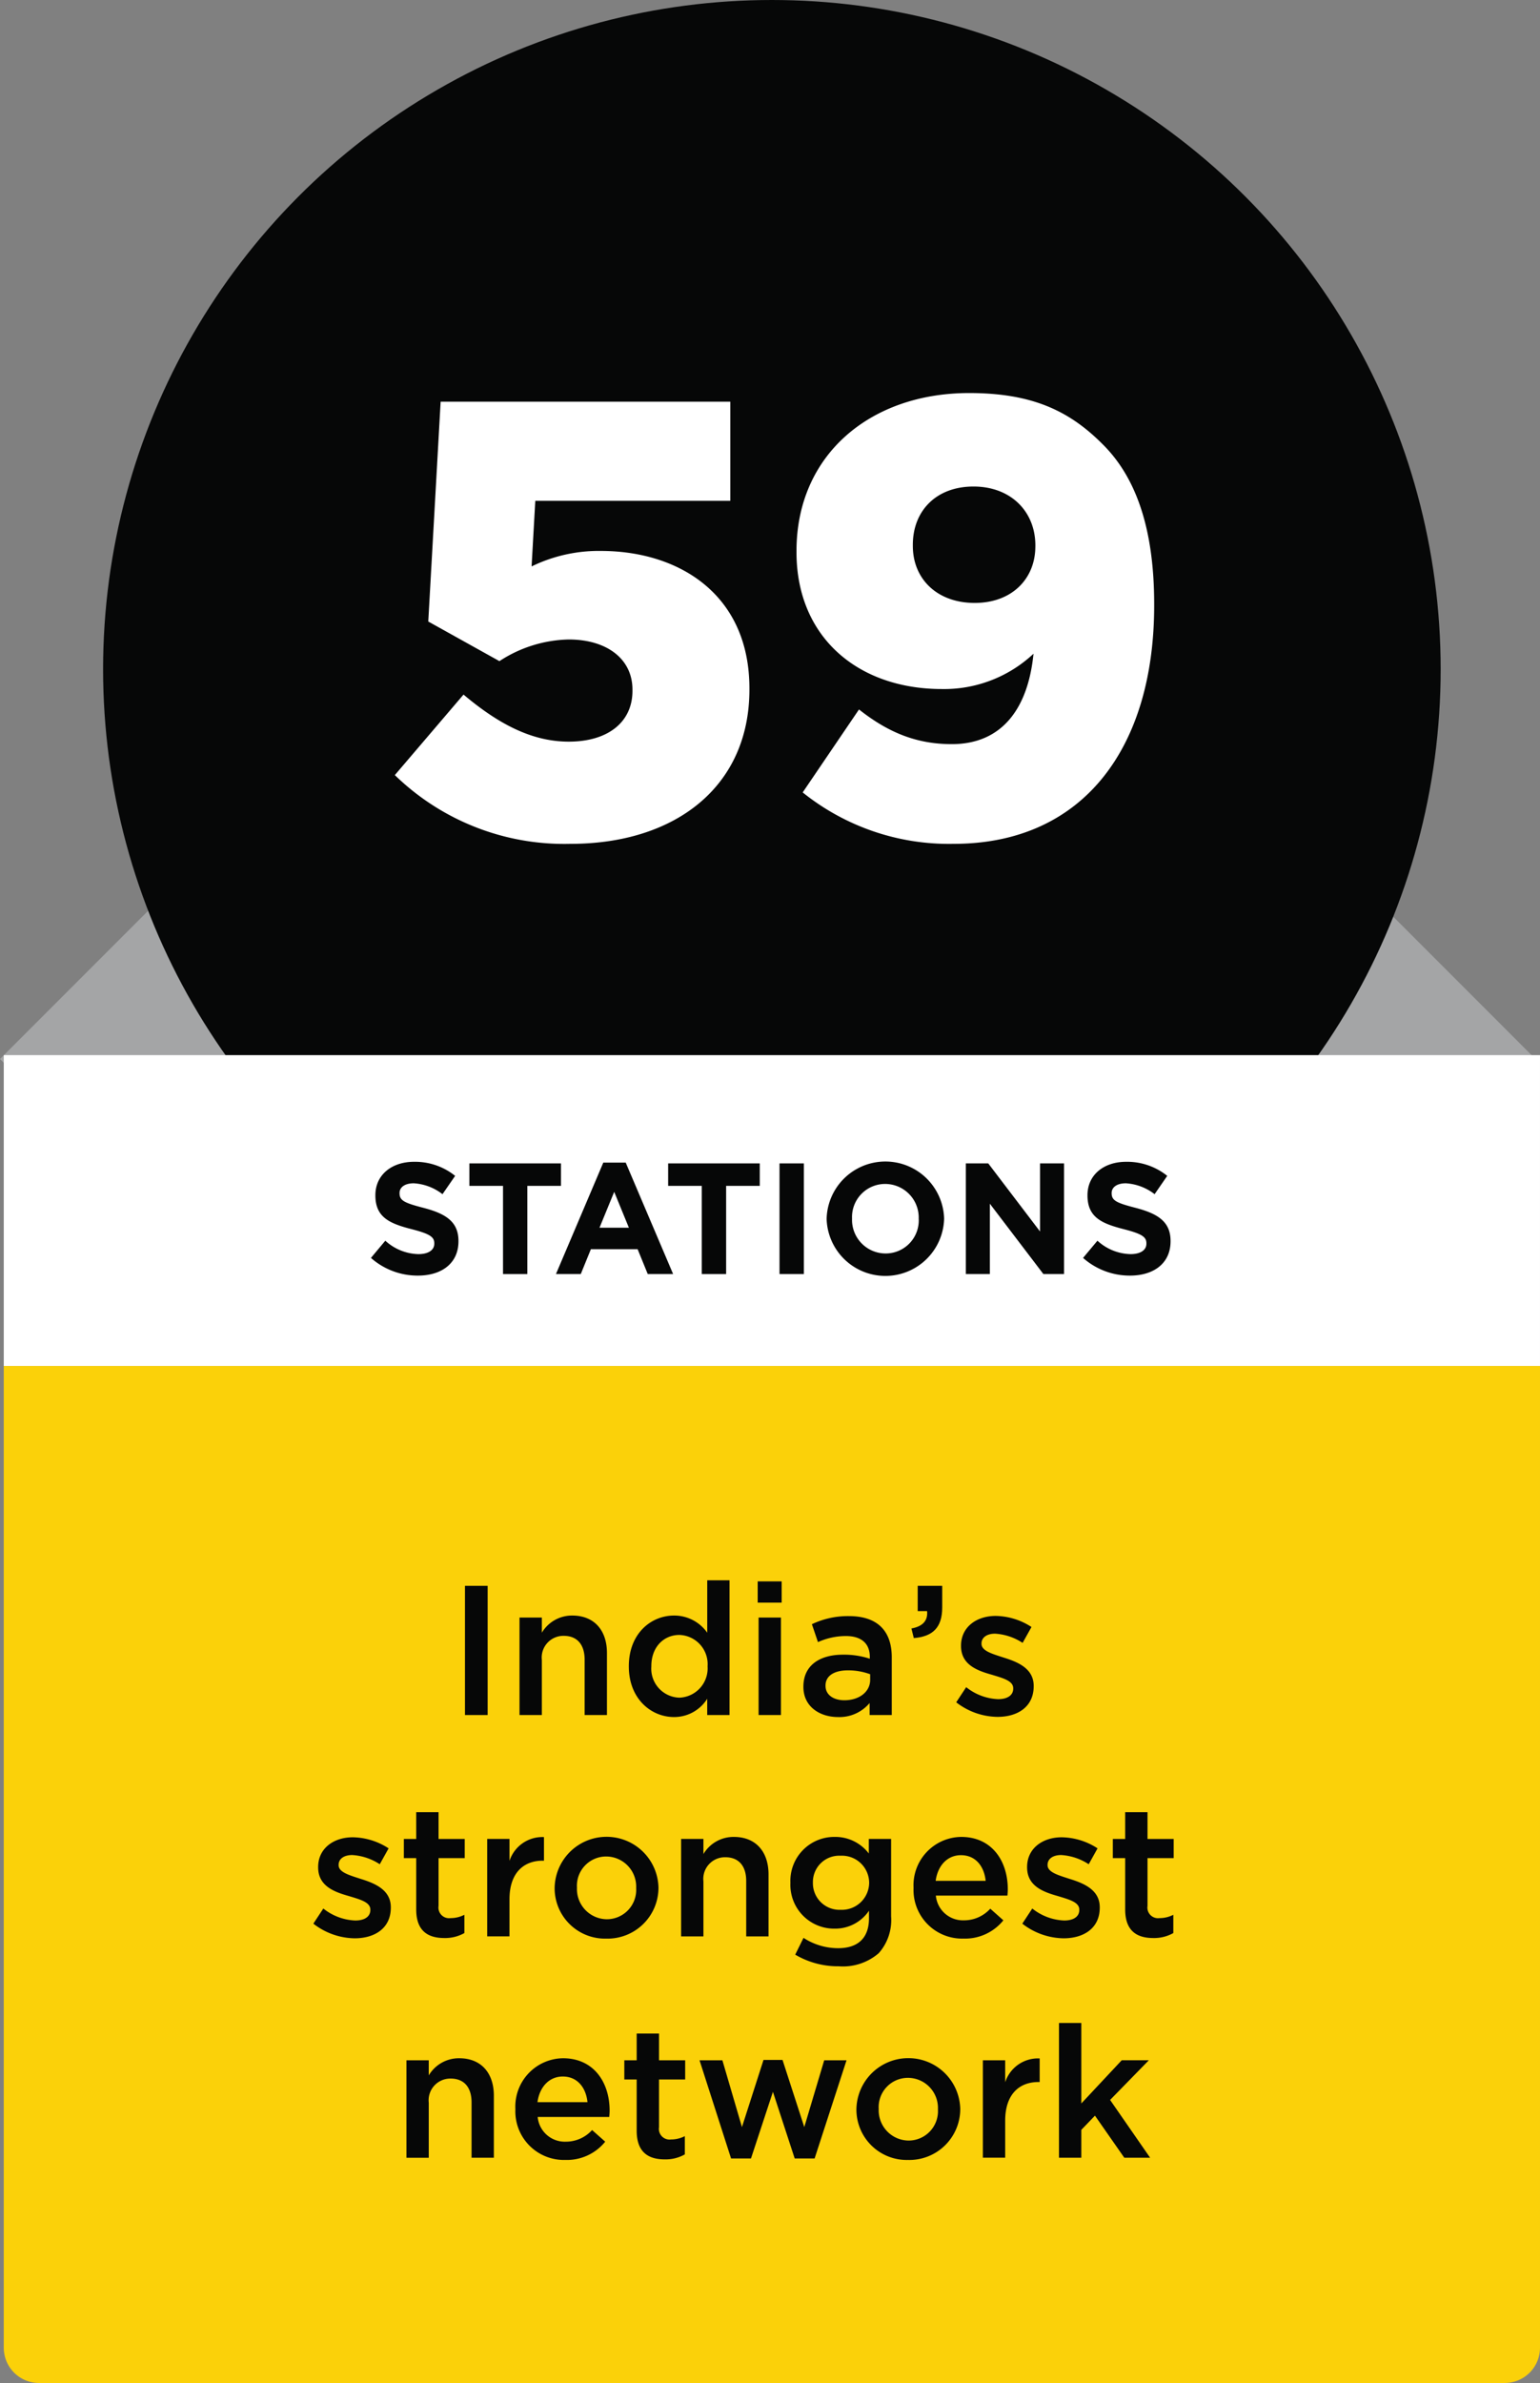 <svg xmlns="http://www.w3.org/2000/svg" width="200.973" height="310.784" viewBox="0 0 200.973 310.784">
  <rect x="0" y="0" width="200.973" height="310.784" fill="#808080" stroke="none"/>
  <g id="Group_5" data-name="Group 5" transform="translate(-34 -412.19)">
    <rect id="Rectangle_391" data-name="Rectangle 391" width="168.189" height="40.541" transform="translate(34 550.304) rotate(-45)" fill="#a4a5a6"/>
    <rect id="Rectangle_392" data-name="Rectangle 392" width="168.189" height="40.541" transform="translate(205.714 578.971) rotate(-135)" fill="#a4a5a6"/>
    <circle id="Ellipse_1" data-name="Ellipse 1" cx="87.278" cy="87.278" r="87.278" transform="translate(47.454 412.19)" fill="#060707"/>
    <g id="Group_2" data-name="Group 2" transform="translate(85.526 463.448)">
      <g id="Group_1" data-name="Group 1">
        <path id="Path_20" data-name="Path 20" d="M63.986,491.374l8.965-10.5c4.6,3.877,8.965,6.138,13.73,6.138,5.167,0,8.317-2.584,8.317-6.623v-.161c0-4.038-3.39-6.54-8.317-6.54a17.118,17.118,0,0,0-9.045,2.825l-9.286-5.167,1.614-28.669h37.8V455.6H82.317l-.483,8.561a19.962,19.962,0,0,1,9.045-2.019c10.174,0,19.381,5.652,19.381,17.928v.161c0,12.6-9.611,20.11-23.339,20.11A31.721,31.721,0,0,1,63.986,491.374Z" transform="translate(-63.986 -441.547)" fill="#fff"/>
        <path id="Path_21" data-name="Path 21" d="M95.3,494.107l7.349-10.82c3.877,3.067,7.59,4.523,12.113,4.523,6.461,0,9.935-4.523,10.661-11.791a17.052,17.052,0,0,1-11.953,4.605c-10.982,0-18.977-6.786-18.977-17.848v-.161c0-12.518,9.611-20.593,22.533-20.593,8.238,0,13.082,2.34,17.362,6.621,4.119,4.038,6.782,10.5,6.782,20.916v.163c0,18.493-9.205,31.092-26.164,31.092A30.487,30.487,0,0,1,95.3,494.107Zm30.365-32.059v-.163c0-4.359-3.15-7.671-8.075-7.671s-7.915,3.231-7.915,7.59v.163c0,4.279,3.148,7.428,8.076,7.428S125.662,466.165,125.662,462.047Z" transform="translate(-42.074 -442.02)" fill="#fff"/>
      </g>
    </g>
    <rect id="Rectangle_393" data-name="Rectangle 393" width="200.479" height="40.541" transform="translate(34.493 549.796)" fill="#fff"/>
    <g id="Group_3" data-name="Group 3" transform="translate(82.409 563.672)">
      <path id="Path_22" data-name="Path 22" d="M62.172,512.9l1.875-2.244a6.627,6.627,0,0,0,4.308,1.751c1.3,0,2.083-.515,2.083-1.361V511c0-.8-.5-1.215-2.907-1.835-2.906-.741-4.78-1.545-4.78-4.409v-.04c0-2.619,2.1-4.351,5.049-4.351a8.354,8.354,0,0,1,5.36,1.835l-1.65,2.39a6.778,6.778,0,0,0-3.751-1.421c-1.215,0-1.854.555-1.854,1.258v.04c0,.949.617,1.256,3.11,1.9,2.928.763,4.578,1.813,4.578,4.327v.043c0,2.864-2.186,4.471-5.3,4.471A9.18,9.18,0,0,1,62.172,512.9Z" transform="translate(-62.172 -500.329)" fill="#060707"/>
      <path id="Path_23" data-name="Path 23" d="M74.037,503.417H69.648v-2.928H81.6v2.928H77.212v11.5H74.037Z" transform="translate(-56.802 -500.243)" fill="#060707"/>
      <path id="Path_24" data-name="Path 24" d="M82.4,500.43h2.928l6.183,14.529H88.2l-1.32-3.236h-6.1l-1.318,3.236H76.224Zm3.34,8.49-1.916-4.677-1.918,4.677Z" transform="translate(-52.078 -500.286)" fill="#060707"/>
      <path id="Path_25" data-name="Path 25" d="M89.133,503.417h-4.39v-2.928H96.7v2.928H92.309v11.5H89.133Z" transform="translate(-45.958 -500.243)" fill="#060707"/>
      <path id="Path_26" data-name="Path 26" d="M93.2,500.489h3.176v14.427H93.2Z" transform="translate(-39.881 -500.243)" fill="#060707"/>
      <path id="Path_27" data-name="Path 27" d="M96.779,507.847v-.04a7.67,7.67,0,0,1,15.333-.043v.043a7.67,7.67,0,0,1-15.333.04Zm12.016,0v-.04a4.383,4.383,0,0,0-4.368-4.535,4.315,4.315,0,0,0-4.33,4.492v.043a4.383,4.383,0,0,0,4.37,4.531A4.314,4.314,0,0,0,108.8,507.847Z" transform="translate(-37.312 -500.346)" fill="#060707"/>
      <path id="Path_28" data-name="Path 28" d="M107.351,500.489h2.926l6.76,8.882v-8.882h3.133v14.427h-2.7l-6.985-9.171v9.171h-3.133Z" transform="translate(-29.718 -500.243)" fill="#060707"/>
      <path id="Path_29" data-name="Path 29" d="M116.255,512.9l1.876-2.244a6.624,6.624,0,0,0,4.308,1.751c1.3,0,2.081-.515,2.081-1.361V511c0-.8-.5-1.215-2.906-1.835-2.906-.741-4.782-1.545-4.782-4.409v-.04c0-2.619,2.1-4.351,5.048-4.351a8.35,8.35,0,0,1,5.36,1.835l-1.648,2.39a6.787,6.787,0,0,0-3.751-1.421c-1.217,0-1.856.555-1.856,1.258v.04c0,.949.619,1.256,3.112,1.9,2.928.763,4.576,1.813,4.576,4.327v.043c0,2.864-2.186,4.471-5.3,4.471A9.181,9.181,0,0,1,116.255,512.9Z" transform="translate(-23.322 -500.329)" fill="#060707"/>
    </g>
    <path id="Rectangle_394" data-name="Rectangle 394" d="M0,0H200.479a0,0,0,0,1,0,0V128.034a4.6,4.6,0,0,1-4.6,4.6H4.6a4.6,4.6,0,0,1-4.6-4.6V0A0,0,0,0,1,0,0Z" transform="translate(34.493 590.338)" fill="#fbd109"/>
    <g id="Group_4" data-name="Group 4" transform="translate(74.891 618.288)">
      <path id="Path_30" data-name="Path 30" d="M69.313,532.55h2.959V549.4H69.313Z" transform="translate(-49.525 -531.828)" fill="#060707"/>
      <path id="Path_31" data-name="Path 31" d="M73.456,535.069h2.913v1.976a4.575,4.575,0,0,1,3.973-2.239c2.864,0,4.524,1.925,4.524,4.885v8.088H81.953v-7.221c0-1.974-.986-3.105-2.72-3.105a2.827,2.827,0,0,0-2.864,3.153v7.172H73.456Z" transform="translate(-46.548 -530.208)" fill="#060707"/>
      <path id="Path_32" data-name="Path 32" d="M81.758,543.371v-.048c0-4.212,2.864-6.595,5.9-6.595a5.257,5.257,0,0,1,4.332,2.239V532.13H94.9V549.7H91.987v-2.119a5.083,5.083,0,0,1-4.332,2.383C84.671,549.966,81.758,547.583,81.758,543.371Zm10.277,0v-.048a3.812,3.812,0,0,0-3.682-4.067c-2,0-3.658,1.54-3.658,4.067v.048a3.78,3.78,0,0,0,3.658,4.067A3.828,3.828,0,0,0,92.035,543.371Z" transform="translate(-40.585 -532.13)" fill="#060707"/>
      <path id="Path_33" data-name="Path 33" d="M91.544,532.214h3.129v2.768H91.544Zm.12,4.717h2.913v12.711H91.664Z" transform="translate(-33.555 -532.07)" fill="#060707"/>
      <path id="Path_34" data-name="Path 34" d="M103.656,547.749v-1.565a5.134,5.134,0,0,1-4.114,1.83c-2.409,0-4.526-1.373-4.526-3.923v-.05c0-2.815,2.189-4.162,5.152-4.162a10.751,10.751,0,0,1,3.514.528v-.239c0-1.758-1.108-2.72-3.131-2.72a8.857,8.857,0,0,0-3.634.792l-.794-2.334a10.907,10.907,0,0,1,4.839-1.058c3.755,0,5.585,1.973,5.585,5.366v7.535Zm.072-5.32a8.315,8.315,0,0,0-2.911-.505c-1.83,0-2.914.746-2.914,1.973v.05c0,1.2,1.084,1.876,2.456,1.876,1.926,0,3.37-1.083,3.37-2.672Z" transform="translate(-31.061 -530.178)" fill="#060707"/>
      <path id="Path_35" data-name="Path 35" d="M103.22,538.111c1.467-.265,2.167-1.012,2.045-2.263h-1.227v-3.3h3.2v2.818c0,2.67-1.277,3.8-3.708,4Z" transform="translate(-25.168 -531.828)" fill="#060707"/>
      <path id="Path_36" data-name="Path 36" d="M106.622,546.1l1.3-1.974a7.13,7.13,0,0,0,4.165,1.565c1.249,0,1.973-.529,1.973-1.371v-.05c0-.986-1.347-1.323-2.84-1.78-1.878-.529-3.971-1.3-3.971-3.732v-.047c0-2.407,2-3.877,4.524-3.877a8.8,8.8,0,0,1,4.67,1.445l-1.156,2.071a7.381,7.381,0,0,0-3.586-1.2c-1.131,0-1.78.531-1.78,1.277v.046c0,.916,1.371,1.3,2.864,1.784,1.852.576,3.947,1.419,3.947,3.706V544c0,2.674-2.071,4-4.717,4A8.929,8.929,0,0,1,106.622,546.1Z" transform="translate(-22.724 -530.188)" fill="#060707"/>
      <path id="Path_37" data-name="Path 37" d="M57.8,562.9l1.3-1.974a7.121,7.121,0,0,0,4.164,1.564c1.251,0,1.973-.527,1.973-1.37v-.05c0-.986-1.347-1.323-2.839-1.78-1.878-.531-3.973-1.3-3.973-3.732v-.047c0-2.409,2-3.876,4.526-3.876a8.8,8.8,0,0,1,4.669,1.445l-1.155,2.071a7.369,7.369,0,0,0-3.586-1.2c-1.132,0-1.782.529-1.782,1.277v.046c0,.914,1.373,1.3,2.864,1.782,1.854.577,3.947,1.421,3.947,3.708v.046c0,2.674-2.069,4-4.717,4A8.933,8.933,0,0,1,57.8,562.9Z" transform="translate(-57.797 -518.12)" fill="#060707"/>
      <path id="Path_38" data-name="Path 38" d="M66.285,562.414v-6.693H64.671v-2.5h1.614v-3.49H69.2v3.49h3.416v2.5H69.2v6.234a1.387,1.387,0,0,0,1.564,1.589,3.926,3.926,0,0,0,1.806-.433v2.383a5.108,5.108,0,0,1-2.626.648C67.8,566.143,66.285,565.206,66.285,562.414Z" transform="translate(-52.859 -519.488)" fill="#060707"/>
      <path id="Path_39" data-name="Path 39" d="M71,551.863h2.913v2.863a4.51,4.51,0,0,1,4.5-3.105V554.7h-.168c-2.552,0-4.334,1.662-4.334,5.031v4.837H71Z" transform="translate(-48.313 -518.132)" fill="#060707"/>
      <path id="Path_40" data-name="Path 40" d="M76.123,558.3v-.047a6.777,6.777,0,0,1,13.551-.048v.048a6.644,6.644,0,0,1-6.812,6.617A6.572,6.572,0,0,1,76.123,558.3Zm10.64,0v-.047a3.93,3.93,0,0,0-3.9-4.093,3.815,3.815,0,0,0-3.827,4.045v.048a3.939,3.939,0,0,0,3.875,4.091A3.833,3.833,0,0,0,86.763,558.3Z" transform="translate(-44.633 -518.139)" fill="#060707"/>
      <path id="Path_41" data-name="Path 41" d="M85.728,551.871h2.911v1.973a4.573,4.573,0,0,1,3.973-2.237c2.863,0,4.524,1.925,4.524,4.885v8.087H94.224v-7.221c0-1.973-.986-3.1-2.72-3.1a2.827,2.827,0,0,0-2.864,3.153v7.171H85.728Z" transform="translate(-37.733 -518.139)" fill="#060707"/>
      <path id="Path_42" data-name="Path 42" d="M94.656,566.961l1.083-2.189a8.271,8.271,0,0,0,4.524,1.347c2.6,0,4.019-1.347,4.019-3.9v-.986a5.32,5.32,0,0,1-4.476,2.337,5.711,5.711,0,0,1-5.777-5.946v-.05a5.73,5.73,0,0,1,5.777-5.968,5.488,5.488,0,0,1,4.454,2.165v-1.9h2.911V561.98a6.5,6.5,0,0,1-1.614,4.789,7.145,7.145,0,0,1-5.222,1.71A10.95,10.95,0,0,1,94.656,566.961Zm9.65-9.338v-.05a3.554,3.554,0,0,0-3.731-3.514,3.434,3.434,0,0,0-3.61,3.492v.046a3.468,3.468,0,0,0,3.61,3.516A3.565,3.565,0,0,0,104.306,557.624Z" transform="translate(-31.77 -518.139)" fill="#060707"/>
      <path id="Path_43" data-name="Path 43" d="M103.381,558.273v-.05a6.306,6.306,0,0,1,6.21-6.617c4.043,0,6.09,3.175,6.09,6.834,0,.265-.024.531-.048.82h-9.341a3.549,3.549,0,0,0,3.66,3.225,4.614,4.614,0,0,0,3.442-1.517l1.708,1.517a6.423,6.423,0,0,1-5.2,2.382A6.339,6.339,0,0,1,103.381,558.273Zm9.411-.938c-.192-1.878-1.3-3.347-3.225-3.347-1.782,0-3.033,1.371-3.3,3.347Z" transform="translate(-25.052 -518.139)" fill="#060707"/>
      <path id="Path_44" data-name="Path 44" d="M111.641,562.9l1.3-1.974a7.117,7.117,0,0,0,4.162,1.564c1.253,0,1.974-.527,1.974-1.37v-.05c0-.986-1.347-1.323-2.839-1.78-1.878-.531-3.973-1.3-3.973-3.732v-.047c0-2.409,2-3.876,4.526-3.876a8.8,8.8,0,0,1,4.669,1.445l-1.155,2.071a7.369,7.369,0,0,0-3.586-1.2c-1.132,0-1.782.529-1.782,1.277v.046c0,.914,1.373,1.3,2.864,1.782,1.854.577,3.947,1.421,3.947,3.708v.046c0,2.674-2.071,4-4.719,4A8.932,8.932,0,0,1,111.641,562.9Z" transform="translate(-19.118 -518.12)" fill="#060707"/>
      <path id="Path_45" data-name="Path 45" d="M120.127,562.414v-6.693h-1.612v-2.5h1.612v-3.49h2.914v3.49h3.416v2.5h-3.416v6.234a1.387,1.387,0,0,0,1.564,1.589,3.926,3.926,0,0,0,1.806-.433v2.383a5.108,5.108,0,0,1-2.626.648C121.644,566.143,120.127,565.206,120.127,562.414Z" transform="translate(-14.18 -519.488)" fill="#060707"/>
      <path id="Path_46" data-name="Path 46" d="M64.867,568.67h2.914v1.974a4.573,4.573,0,0,1,3.971-2.239c2.864,0,4.524,1.926,4.524,4.885v8.088H73.366v-7.221c0-1.973-.988-3.1-2.72-3.1a2.827,2.827,0,0,0-2.864,3.153v7.172H64.867Z" transform="translate(-52.718 -506.072)" fill="#060707"/>
      <path id="Path_47" data-name="Path 47" d="M73.141,575.072v-.048a6.308,6.308,0,0,1,6.21-6.619c4.045,0,6.09,3.177,6.09,6.836,0,.265-.024.531-.048.82H76.054a3.546,3.546,0,0,0,3.658,3.225,4.609,4.609,0,0,0,3.442-1.517l1.71,1.517a6.428,6.428,0,0,1-5.2,2.382A6.341,6.341,0,0,1,73.141,575.072Zm9.411-.938c-.192-1.877-1.3-3.346-3.225-3.346-1.782,0-3.033,1.371-3.3,3.346Z" transform="translate(-46.775 -506.072)" fill="#060707"/>
      <path id="Path_48" data-name="Path 48" d="M83.029,579.212v-6.691H81.415v-2.5h1.614v-3.488h2.913v3.488h3.416v2.5H85.941v6.234a1.387,1.387,0,0,0,1.564,1.589,3.925,3.925,0,0,0,1.806-.433v2.382a5.09,5.09,0,0,1-2.624.649C84.544,582.943,83.029,582,83.029,579.212Z" transform="translate(-40.831 -507.42)" fill="#060707"/>
      <path id="Path_49" data-name="Path 49" d="M87.127,568.579H90.11l2.553,8.714,2.815-8.762h2.48l2.84,8.762,2.6-8.714h2.913l-4.165,12.805h-2.6l-2.84-8.69-2.864,8.69h-2.6Z" transform="translate(-36.728 -505.981)" fill="#060707"/>
      <path id="Path_50" data-name="Path 50" d="M99.041,575.1v-.047a6.777,6.777,0,0,1,13.551-.05v.05a6.644,6.644,0,0,1-6.812,6.617A6.572,6.572,0,0,1,99.041,575.1Zm10.64,0v-.047a3.93,3.93,0,0,0-3.9-4.093A3.816,3.816,0,0,0,101.952,575v.05a3.94,3.94,0,0,0,3.877,4.091A3.834,3.834,0,0,0,109.681,575.1Z" transform="translate(-28.169 -506.072)" fill="#060707"/>
      <path id="Path_51" data-name="Path 51" d="M108.645,568.662h2.913v2.865a4.5,4.5,0,0,1,4.5-3.105V571.5h-.168c-2.552,0-4.332,1.662-4.332,5.031v4.837h-2.913Z" transform="translate(-21.27 -506.064)" fill="#060707"/>
      <path id="Path_52" data-name="Path 52" d="M114.427,565.73h2.913v10.494l5.272-5.633h3.538l-5.054,5.174,5.222,7.535h-3.37l-3.828-5.487-1.78,1.852V583.3h-2.913Z" transform="translate(-17.117 -507.994)" fill="#060707"/>
    </g>
  </g>
</svg>
